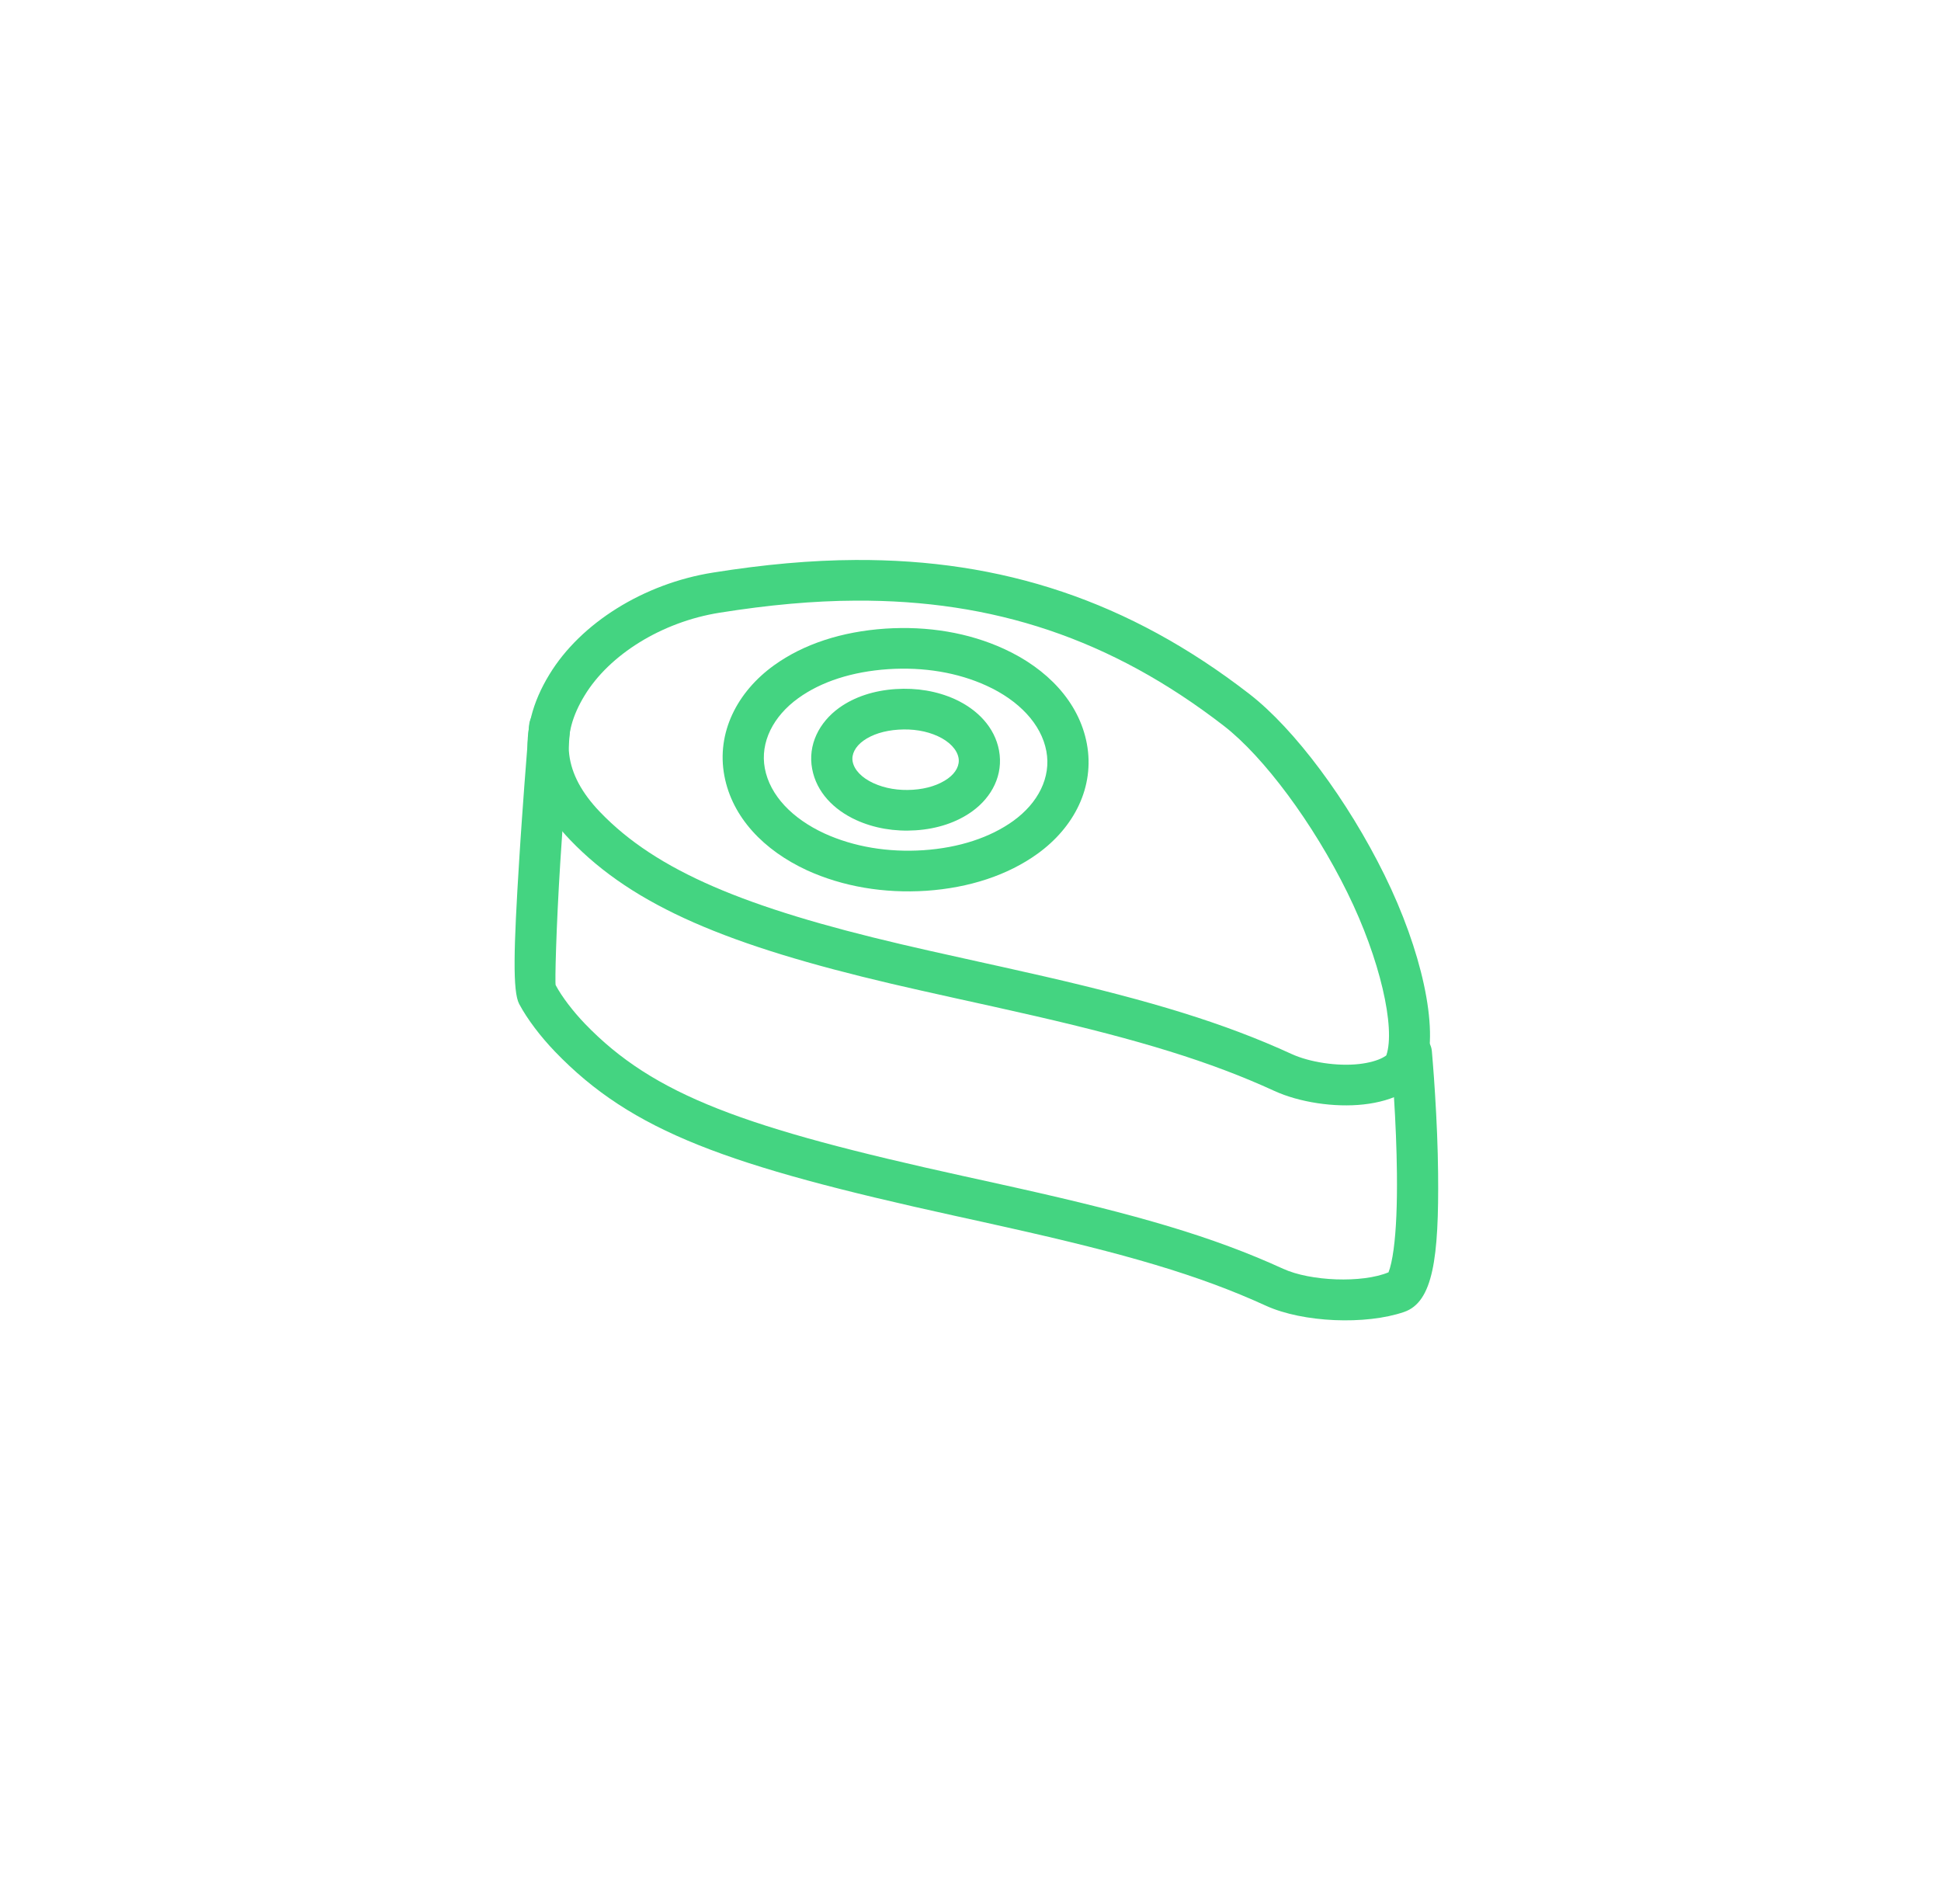 <?xml version="1.0" encoding="UTF-8" standalone="no"?>
<svg width="52px" height="51px" viewBox="0 0 52 51" version="1.1" xmlns="http://www.w3.org/2000/svg" xmlns:xlink="http://www.w3.org/1999/xlink">
    <!-- Generator: Sketch 39.1 (31720) - http://www.bohemiancoding.com/sketch -->
    <title>ico_carnesrojas_green</title>
    <desc>Created with Sketch.</desc>
    <defs></defs>
    <g id="supermercado_categoria" stroke="none" stroke-width="1" fill="none" fill-rule="evenodd">
        <g id="Subcategorias_carnes-y-mariscos" transform="translate(-324, -14)" fill="#44D481">
            <g id="icon01-copy-7" transform="translate(324, 14)">
                <g id="carnes_rojas_blue" transform="translate(13, 15)">
                    <path d="M6.105,0.337 C4.241,0.632 2.553,1.694 1.72,3.064 C0.803,4.56 0.939,6.107 2.271,7.496 C3.985,9.285 6.542,10.333 10.875,11.35 C11.369,11.465 11.86,11.576 12.597,11.739 C12.865,11.798 12.865,11.798 13.133,11.857 C13.402,11.917 13.512,11.941 13.671,11.976 C14.079,12.067 14.42,12.144 14.747,12.219 C17.512,12.856 19.416,13.43 21.138,14.221 C21.807,14.528 22.752,14.671 23.53,14.584 C23.93,14.541 24.306,14.433 24.586,14.278 C24.895,14.106 25.094,13.892 25.188,13.608 C25.552,12.541 25.082,10.447 24.089,8.434 C23.11,6.447 21.689,4.53 20.467,3.586 C17.243,1.092 13.843,-0.022 9.914,0 C8.725,0.006 7.472,0.119 6.105,0.337 Z M19.787,4.443 C20.86,5.273 22.186,7.06 23.097,8.911 C23.974,10.688 24.389,12.538 24.141,13.266 C24.139,13.272 24.129,13.283 24.047,13.329 C23.906,13.406 23.672,13.473 23.407,13.502 C22.826,13.567 22.085,13.454 21.602,13.233 C19.797,12.404 17.83,11.811 14.998,11.159 C14.668,11.083 14.323,11.005 13.913,10.914 C13.754,10.879 13.643,10.854 13.374,10.795 C13.106,10.736 13.106,10.736 12.838,10.676 C12.105,10.514 11.618,10.405 11.13,10.29 C6.995,9.32 4.594,8.336 3.072,6.748 C2.088,5.721 1.999,4.712 2.664,3.626 C3.325,2.539 4.726,1.658 6.281,1.412 C7.594,1.203 8.791,1.094 9.92,1.089 C13.604,1.068 16.761,2.103 19.787,4.443 Z" id="Stroke-1"></path>
                    <path d="M7.737,2.821 C6.748,3.533 6.189,4.626 6.406,5.781 C6.617,6.898 7.463,7.778 8.624,8.314 C9.58,8.749 10.68,8.935 11.815,8.861 C12.965,8.782 13.993,8.446 14.793,7.871 C15.78,7.161 16.333,6.075 16.117,4.921 C15.907,3.801 15.053,2.91 13.895,2.38 C12.947,1.946 11.854,1.764 10.715,1.839 C9.557,1.918 8.533,2.248 7.737,2.821 Z M13.431,3.368 C14.293,3.762 14.896,4.392 15.032,5.119 C15.164,5.821 14.813,6.509 14.144,6.991 C13.521,7.438 12.692,7.709 11.74,7.774 C10.786,7.837 9.87,7.682 9.089,7.326 C8.224,6.927 7.627,6.307 7.49,5.582 C7.359,4.882 7.716,4.184 8.387,3.701 C9.003,3.257 9.829,2.991 10.79,2.925 C11.748,2.862 12.657,3.014 13.431,3.368 Z" id="Stroke-3"></path>
                    <path d="M9.483,3.959 C8.945,4.347 8.635,4.953 8.759,5.601 C8.875,6.215 9.328,6.687 9.936,6.966 C10.418,7.186 10.969,7.279 11.534,7.241 C12.108,7.203 12.63,7.032 13.043,6.735 C13.579,6.35 13.885,5.749 13.764,5.101 C13.649,4.485 13.193,4.009 12.586,3.73 C12.105,3.512 11.557,3.42 10.992,3.458 C10.416,3.496 9.896,3.664 9.483,3.959 Z M12.123,4.719 C12.432,4.86 12.637,5.075 12.679,5.298 C12.716,5.494 12.611,5.699 12.394,5.855 C12.158,6.024 11.836,6.13 11.46,6.155 C11.074,6.181 10.708,6.119 10.4,5.978 C10.088,5.835 9.885,5.624 9.843,5.4 C9.806,5.206 9.913,4.997 10.132,4.84 C10.364,4.674 10.686,4.57 11.067,4.545 C11.453,4.519 11.817,4.579 12.123,4.719 Z" id="Stroke-5"></path>
                    <path d="M24.287,13.556 C24.306,13.799 24.325,14.068 24.343,14.356 C24.388,15.067 24.417,15.772 24.424,16.428 C24.433,17.257 24.405,17.953 24.335,18.467 C24.299,18.736 24.252,18.945 24.199,19.081 C23.492,19.376 22.106,19.32 21.378,18.987 C19.483,18.121 17.47,17.54 14.209,16.812 C13.997,16.764 13.775,16.715 13.51,16.657 C13.35,16.621 13.161,16.58 12.814,16.504 C6.95,15.215 4.522,14.346 2.668,12.42 C2.351,12.089 2.053,11.701 1.887,11.389 C1.863,11.342 1.9,9.852 2.01,8.101 C2.032,7.755 2.056,7.395 2.082,7.024 C2.124,6.424 2.169,5.824 2.214,5.254 C2.241,4.912 2.262,4.655 2.274,4.513 C2.3,4.214 2.074,3.951 1.771,3.926 C1.467,3.901 1.2,4.123 1.175,4.423 C1.163,4.567 1.142,4.825 1.115,5.169 C1.069,5.743 1.024,6.345 0.982,6.949 C0.956,7.322 0.931,7.685 0.91,8.033 C0.76,10.418 0.731,11.554 0.909,11.893 C1.129,12.306 1.486,12.771 1.868,13.169 C3.934,15.316 6.481,16.227 12.574,17.566 C12.922,17.643 13.11,17.684 13.27,17.719 C13.534,17.778 13.755,17.826 13.966,17.874 C17.155,18.586 19.109,19.15 20.915,19.976 C21.906,20.428 23.588,20.496 24.616,20.143 C25.391,19.877 25.551,18.697 25.527,16.417 C25.52,15.74 25.49,15.017 25.444,14.289 C25.426,13.994 25.406,13.719 25.386,13.471 C25.374,13.321 25.365,13.213 25.36,13.154 C25.332,12.855 25.064,12.634 24.761,12.661 C24.457,12.688 24.234,12.953 24.261,13.253 C24.266,13.307 24.275,13.411 24.287,13.556 Z" id="Stroke-7"></path>
                </g>
            </g>
        </g>
    </g>
</svg>